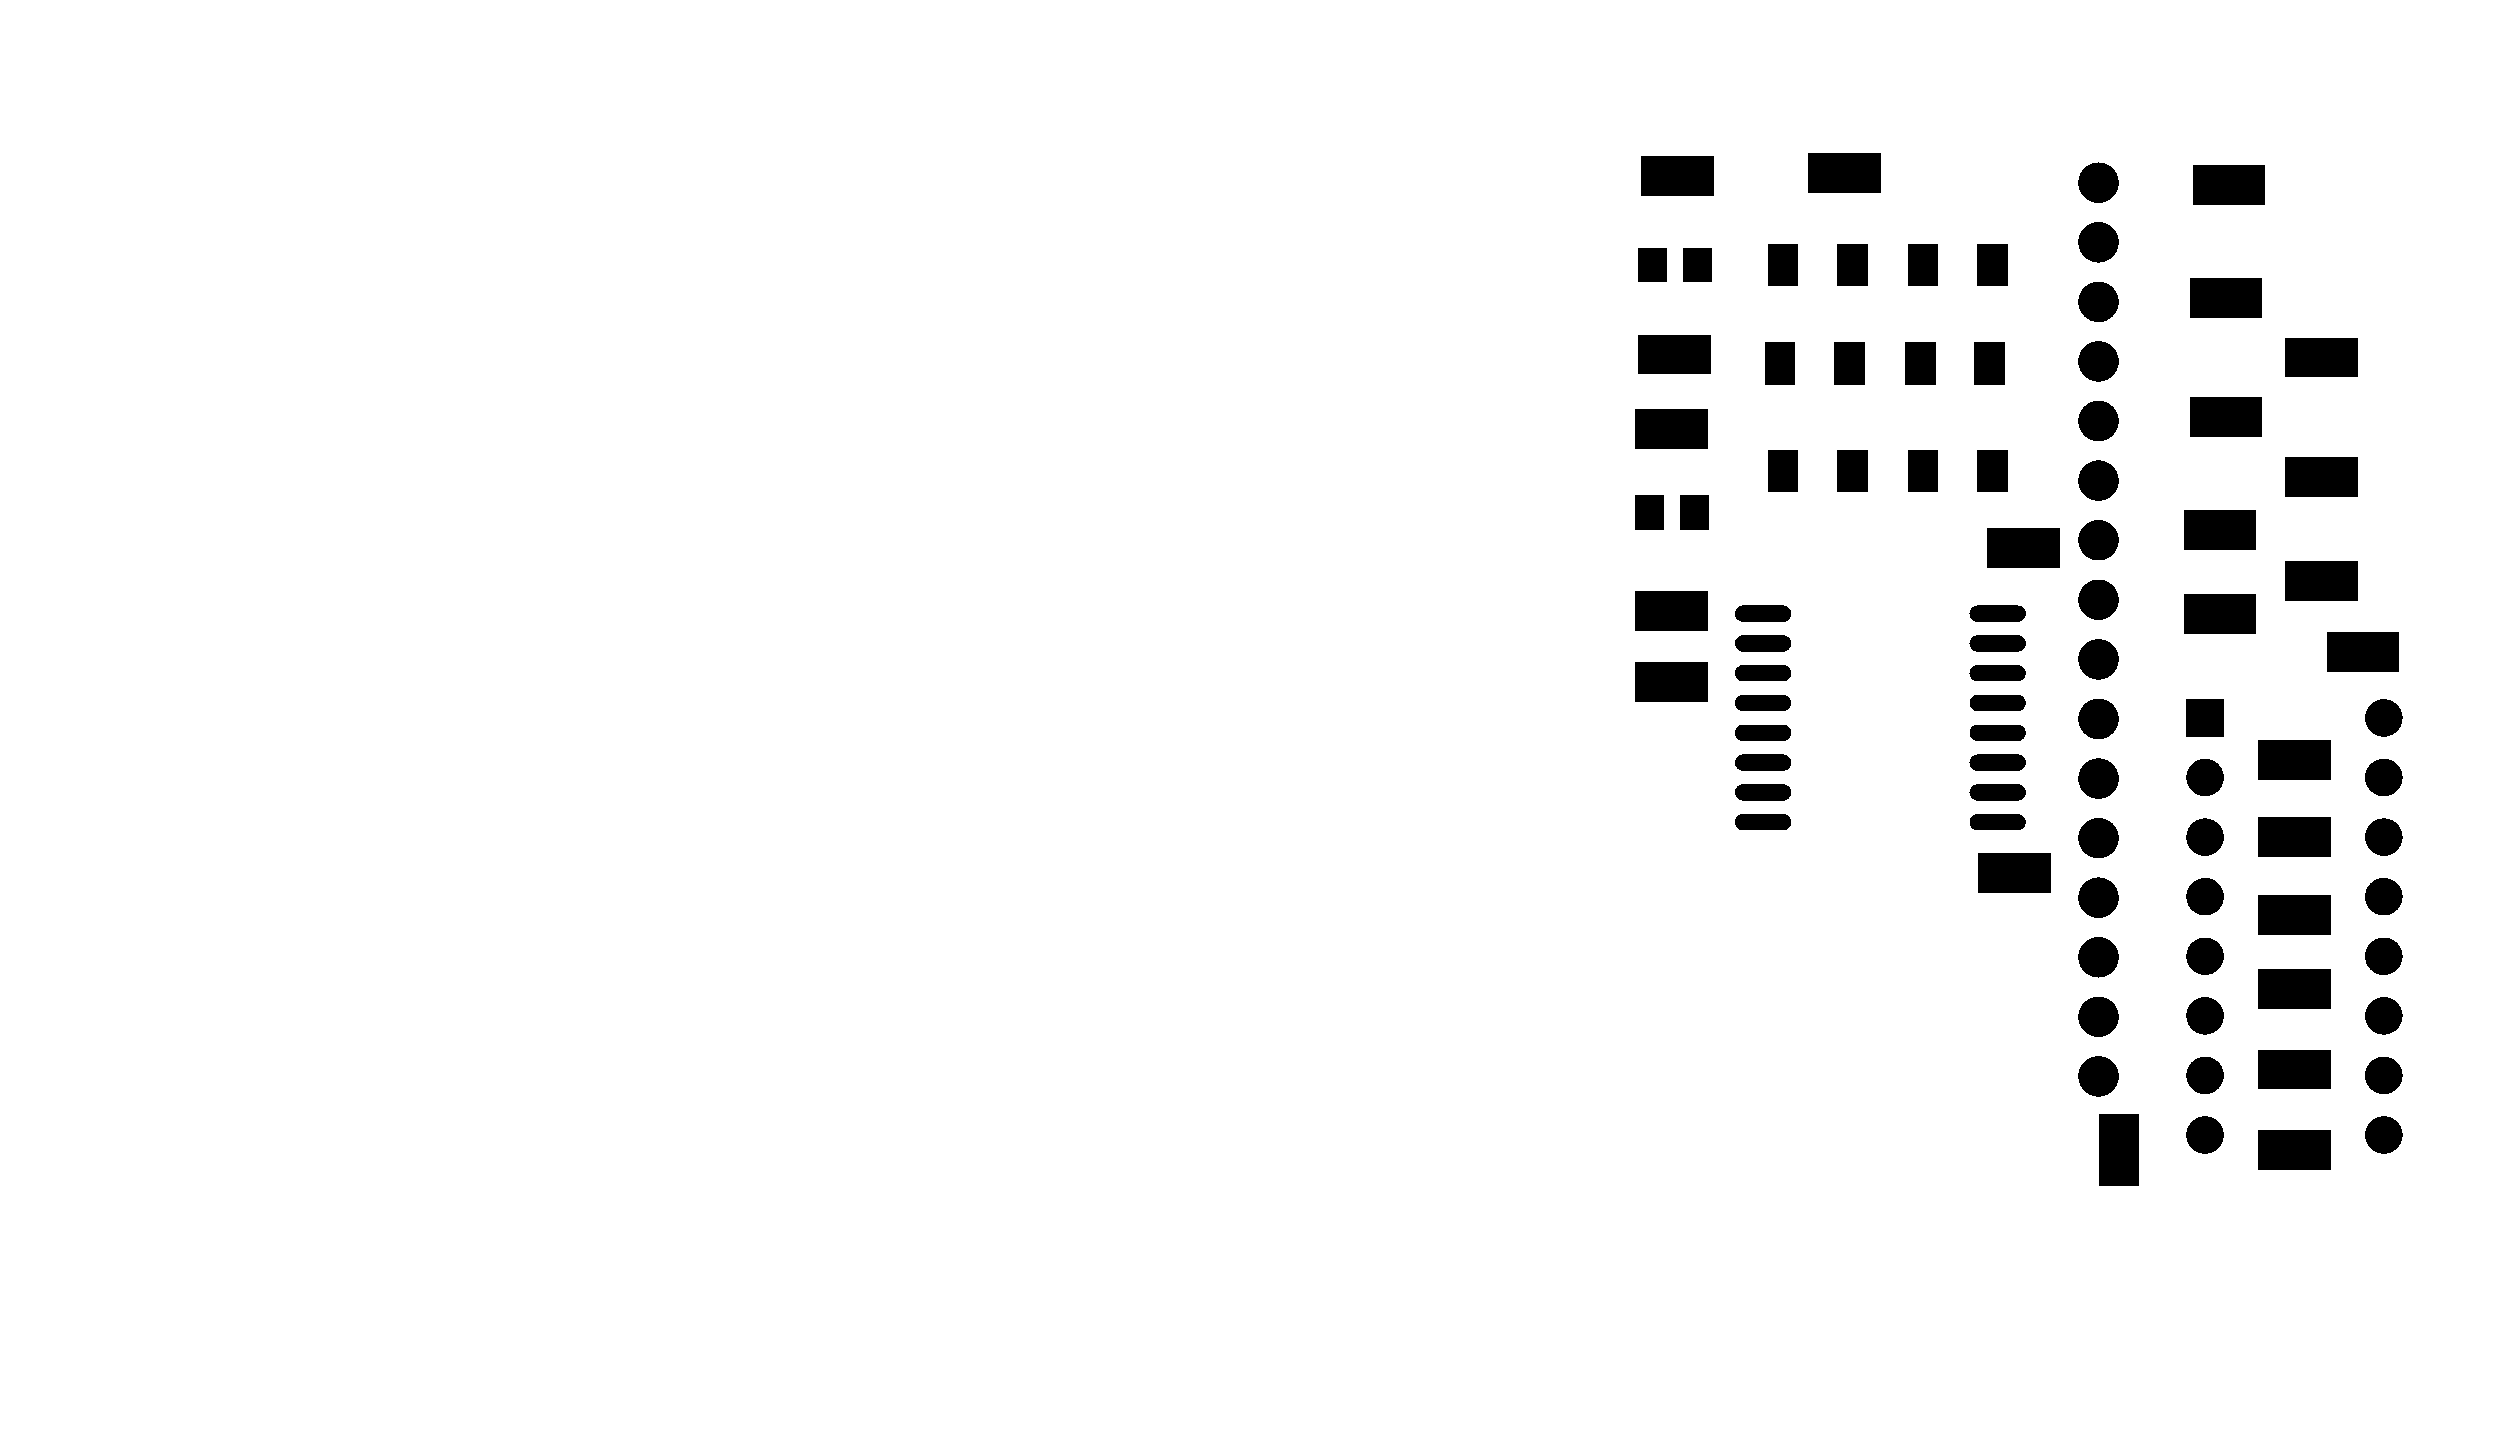 <?xml version="1.0" encoding="UTF-8" standalone="no"?>
<svg
   width="106.578mm"
   height="61.951mm"
   viewBox="4204 3057.5 419.6 243.9"
   version="1.1"
   id="svg274"
   sodipodi:docname="mask-b-w.svg"
   inkscape:version="1.1 (c4e8f9ed74, 2021-05-24)"
   xmlns:inkscape="http://www.inkscape.org/namespaces/inkscape"
   xmlns:sodipodi="http://sodipodi.sourceforge.net/DTD/sodipodi-0.dtd"
   xmlns="http://www.w3.org/2000/svg"
   xmlns:svg="http://www.w3.org/2000/svg">
  <defs
     id="defs278" />
  <sodipodi:namedview
     id="namedview276"
     pagecolor="#ffffff"
     bordercolor="#666666"
     borderopacity="1.0"
     inkscape:pageshadow="2"
     inkscape:pageopacity="0.0"
     inkscape:pagecheckerboard="0"
     inkscape:document-units="mm"
     showgrid="false"
     inkscape:zoom="3.2086564"
     inkscape:cx="325.214"
     inkscape:cy="107.8333"
     inkscape:window-width="1422"
     inkscape:window-height="1073"
     inkscape:window-x="1435"
     inkscape:window-y="692"
     inkscape:window-maximized="0"
     inkscape:current-layer="svg274" />
  <title
     id="title2" />
  <style
     type="text/css"
     id="style4">
*[layerid=&quot;1&quot;] {stroke:#000000;fill:#000000;}
*[layerid=&quot;2&quot;] {stroke:#000000;fill:#000000;}
*[layerid=&quot;3&quot;] {stroke:#000000;fill:#000000;}
*[layerid=&quot;4&quot;] {stroke:#000000;fill:#000000;}
*[layerid=&quot;5&quot;] {stroke:#000000;fill:#000000;}
*[layerid=&quot;6&quot;] {stroke:#000000;fill:#000000;}
*[layerid=&quot;7&quot;] {stroke:#000000;fill:#000000;}
*[layerid=&quot;8&quot;] {stroke:#000000;fill:#000000;}
*[layerid=&quot;9&quot;] {stroke:#000000;fill:#000000;}
*[layerid=&quot;10&quot;] {stroke:#000000;fill:#000000;}
*[layerid=&quot;11&quot;] {stroke:#000000;fill:#000000;}
*[layerid=&quot;12&quot;] {stroke:#000000;fill:#000000;}
*[layerid=&quot;13&quot;] {stroke:#000000;fill:#000000;}
*[layerid=&quot;14&quot;] {stroke:#000000;fill:#000000;}
*[layerid=&quot;15&quot;] {stroke:#000000;fill:#000000;}
*[layerid=&quot;19&quot;] {stroke:#000000;fill:#000000;}
*[layerid=&quot;21&quot;] {stroke:#000000;fill:#000000;}
*[layerid=&quot;22&quot;] {stroke:#000000;fill:#000000;}
*[layerid=&quot;23&quot;] {stroke:#000000;fill:#000000;}
*[layerid=&quot;24&quot;] {stroke:#000000;fill:#000000;}
*[layerid=&quot;25&quot;] {stroke:#000000;fill:#000000;}
*[layerid=&quot;26&quot;] {stroke:#000000;fill:#000000;}
*[layerid=&quot;27&quot;] {stroke:#000000;fill:#000000;}
*[layerid=&quot;28&quot;] {stroke:#000000;fill:#000000;}
*[layerid=&quot;29&quot;] {stroke:#000000;fill:#000000;}
*[layerid=&quot;30&quot;] {stroke:#000000;fill:#000000;}
*[layerid=&quot;31&quot;] {stroke:#000000;fill:#000000;}
*[layerid=&quot;32&quot;] {stroke:#000000;fill:#000000;}
*[layerid=&quot;33&quot;] {stroke:#000000;fill:#000000;}
*[layerid=&quot;34&quot;] {stroke:#000000;fill:#000000;}
*[layerid=&quot;35&quot;] {stroke:#000000;fill:#000000;}
*[layerid=&quot;36&quot;] {stroke:#000000;fill:#000000;}
*[layerid=&quot;37&quot;] {stroke:#000000;fill:#000000;}
*[layerid=&quot;38&quot;] {stroke:#000000;fill:#000000;}
*[layerid=&quot;39&quot;] {stroke:#000000;fill:#000000;}
*[layerid=&quot;40&quot;] {stroke:#000000;fill:#000000;}
*[layerid=&quot;41&quot;] {stroke:#000000;fill:#000000;}
*[layerid=&quot;42&quot;] {stroke:#000000;fill:#000000;}
*[layerid=&quot;43&quot;] {stroke:#000000;fill:#000000;}
*[layerid=&quot;44&quot;] {stroke:#000000;fill:#000000;}
*[layerid=&quot;45&quot;] {stroke:#000000;fill:#000000;}
*[layerid=&quot;46&quot;] {stroke:#000000;fill:#000000;}
*[layerid=&quot;47&quot;] {stroke:#000000;fill:#000000;}
*[layerid=&quot;48&quot;] {stroke:#000000;fill:#000000;}
*[layerid=&quot;49&quot;] {stroke:#000000;fill:#000000;}
*[layerid=&quot;50&quot;] {stroke:#000000;fill:#000000;}
*[layerid=&quot;51&quot;] {stroke:#000000;fill:#000000;}
*[layerid=&quot;52&quot;] {stroke:#000000;fill:#000000;}
*[layerid=&quot;99&quot;] {stroke:#000000;fill:#000000;}
*[layerid=&quot;100&quot;] {stroke:#000000;fill:#000000;}
*[layerid=&quot;101&quot;] {stroke:#000000;fill:#000000;}
*[layerid=&quot;Hole&quot;] {stroke:#000000;fill:#000000;}
*[layerid=&quot;DRCError&quot;] {stroke:#000000;fill:#000000;}
*[fill=&quot;none&quot;] {fill: none;}
*[stroke=&quot;none&quot;] {stroke: none;}
path, polyline, polygon, line {stroke-linecap:round;}
g[c_partid=&quot;part_pad&quot;][layerid=&quot;1&quot;] ellipse:not([c_etype=&quot;pad_outer&quot;]) {fill:#000000;}
g[c_partid=&quot;part_pad&quot;][layerid=&quot;1&quot;] polygon:not([c_etype=&quot;pad_outer&quot;]) {fill:#000000;}
g[c_partid=&quot;part_pad&quot;][layerid=&quot;1&quot;] polyline:not([c_etype=&quot;pad_outer&quot;]) {stroke:#000000;}
g[c_partid=&quot;part_pad&quot;][layerid=&quot;2&quot;] ellipse:not([c_etype=&quot;pad_outer&quot;]) {fill:#000000;}
g[c_partid=&quot;part_pad&quot;][layerid=&quot;2&quot;] polygon:not([c_etype=&quot;pad_outer&quot;]) {fill:#000000;}
g[c_partid=&quot;part_pad&quot;][layerid=&quot;2&quot;] polyline:not([c_etype=&quot;pad_outer&quot;]) {stroke:#000000;}
g[c_partid=&quot;part_pad&quot;][layerid=&quot;11&quot;] ellipse:not([c_etype=&quot;pad_outer&quot;]) {fill:#000000;}
g[c_partid=&quot;part_pad&quot;][layerid=&quot;11&quot;] polygon:not([c_etype=&quot;pad_outer&quot;]) {fill:#000000;}
g[c_partid=&quot;part_pad&quot;][layerid=&quot;11&quot;] polyline:not([c_etype=&quot;pad_outer&quot;]) {stroke:#000000;}
g[c_partid=&quot;part_pad&quot;][layerid=&quot;11&quot;] circle {fill:#FFFFFF;}
g[c_partid=&quot;part_pad&quot;][layerid=&quot;11&quot;] &gt; polyline:nth-of-type(2) {stroke:#FFFFFF;}
g[c_partid=&quot;part_pad&quot;][layerid=&quot;11&quot;][c_shape=&quot;ELLIPSE&quot;]  polyline:nth-last-of-type(1) {stroke:#FFFFFF;}
g[c_partid=&quot;part_pad&quot;][layerid=&quot;11&quot;][c_shape=&quot;RECT&quot;]  polyline:nth-last-of-type(1) {stroke:#FFFFFF;}
g[c_partid=&quot;part_pad&quot;][layerid=&quot;11&quot;][c_shape=&quot;POLYGON&quot;]  polyline:nth-last-of-type(1) {stroke:#FFFFFF;}
g[c_partid=&quot;part_via&quot;] &gt; * + circle, #gCurParts g[c_partid=&quot;part_via&quot;] &gt; * + circle {fill:#FFFFFF;}
g[c_partid=&quot;part_pad&quot;] &gt; polygon[c_etype=&quot;pad_outer&quot;], #gCurParts g[c_partid=&quot;part_pad&quot;] &gt; polygon[c_etype=&quot;pad_outer&quot;] {stroke-linejoin: miter;stroke-miterlimit: 100;}
g[c_partid=&quot;part_hole&quot;] &gt; circle {fill: #FFFFFF;}path, polyline, polygon {stroke-linejoin:round;}
rect, circle, ellipse, polyline, line, polygon, path {shape-rendering:crispEdges;}
</style>
  <g
     transform="matrix(-1, 0, 0, 1, 8827.6, 0)"
     id="g272">
    <g
       c_partid="part_pad"
       c_etype="pinpart"
       c_origin="4251,3146.5"
       layerid="1"
       number="1"
       net="RST"
       plated="Y"
       id="gge1312"
       locked="0"
       c_rotation="0"
       c_width="11.811"
       c_height="6.299"
       title="RST"
       c_shape="RECT"
       pasteexpansion="0"
       solderexpansion="0.2">
      <polygon
         points="4245.095 3143.35 4256.905 3143.35 4256.905 3149.65 4245.095 3149.65"
         layerid="7"
         stroke-width="0.4"
         c_etype="pad_outer"
         id="polygon8" />
    </g>
    <g
       c_partid="part_pad"
       c_etype="pinpart"
       c_origin="4249.5,3088.5"
       layerid="1"
       number="1"
       net="GND"
       plated="Y"
       id="gge1328"
       locked="0"
       c_rotation="0"
       c_width="11.811"
       c_height="6.299"
       title="GND"
       c_shape="RECT"
       pasteexpansion="0"
       solderexpansion="0.2">
      <polygon
         points="4243.595 3085.35 4255.405 3085.35 4255.405 3091.65 4243.595 3091.65"
         layerid="7"
         stroke-width="0.4"
         c_etype="pad_outer"
         id="polygon11" />
    </g>
    <g
       c_partid="part_pad"
       c_etype="pinpart"
       c_origin="4342.5,3117"
       layerid="1"
       number="1"
       net="VCC"
       plated="Y"
       id="gge1344"
       locked="0"
       c_rotation="0"
       c_width="11.811"
       c_height="6.299"
       title="VCC"
       c_shape="RECT"
       pasteexpansion="0"
       solderexpansion="0.2">
      <polygon
         points="4336.595 3113.85 4348.405 3113.85 4348.405 3120.15 4336.595 3120.15"
         layerid="7"
         stroke-width="0.4"
         c_etype="pad_outer"
         id="polygon14" />
    </g>
    <g
       c_partid="part_pad"
       c_etype="pinpart"
       c_origin="4227,3167"
       layerid="1"
       number="1"
       net="VCC"
       plated="Y"
       id="gge1360"
       locked="0"
       c_rotation="0"
       c_width="11.811"
       c_height="6.299"
       title="VCC"
       c_shape="RECT"
       pasteexpansion="0"
       solderexpansion="0.2">
      <polygon
         points="4221.095 3163.85 4232.905 3163.85 4232.905 3170.15 4221.095 3170.15"
         layerid="7"
         stroke-width="0.4"
         c_etype="pad_outer"
         id="polygon17" />
    </g>
    <g
       c_partid="part_pad"
       c_etype="pinpart"
       c_origin="4268,3250.5"
       layerid="1"
       number="1"
       net="GND"
       plated="Y"
       id="gge1376"
       locked="0"
       c_rotation="90"
       c_width="11.811"
       c_height="6.299"
       title="GND"
       c_shape="RECT"
       pasteexpansion="0"
       solderexpansion="0.2">
      <polygon
         points="4264.85 3256.405 4264.85 3244.595 4271.15 3244.595 4271.15 3256.405"
         layerid="7"
         stroke-width="0.4"
         c_etype="pad_outer"
         id="polygon20" />
    </g>
    <g
       c_partid="part_pad"
       c_etype="pinpart"
       c_origin="4288.315,3160.5"
       layerid="1"
       number="1"
       net="A0"
       plated="Y"
       id="gge47"
       locked="0"
       c_rotation="90"
       c_width="2.362"
       c_height="9.055"
       title="A0"
       c_shape="OVAL"
       pasteexpansion="0"
       solderexpansion="0.2">
      <path
         d="M4284.968 3160.5L4291.661 3160.5"
         layerid="7"
         stroke-width="2.762"
         c_etype="pad_outer"
         id="path23" />
    </g>
    <g
       c_partid="part_pad"
       c_etype="pinpart"
       c_origin="4288.315,3165.5"
       layerid="1"
       number="2"
       net="A1"
       plated="Y"
       id="gge52"
       locked="0"
       c_rotation="90"
       c_width="2.362"
       c_height="9.055"
       title="A1"
       c_shape="OVAL"
       pasteexpansion="0"
       solderexpansion="0.2">
      <path
         d="M4284.968 3165.5L4291.661 3165.5"
         layerid="7"
         stroke-width="2.762"
         c_etype="pad_outer"
         id="path26" />
    </g>
    <g
       c_partid="part_pad"
       c_etype="pinpart"
       c_origin="4288.315,3170.5"
       layerid="1"
       number="3"
       net="A2"
       plated="Y"
       id="gge57"
       locked="0"
       c_rotation="90"
       c_width="2.362"
       c_height="9.055"
       title="A2"
       c_shape="OVAL"
       pasteexpansion="0"
       solderexpansion="0.2">
      <path
         d="M4284.968 3170.5L4291.661 3170.5"
         layerid="7"
         stroke-width="2.762"
         c_etype="pad_outer"
         id="path29" />
    </g>
    <g
       c_partid="part_pad"
       c_etype="pinpart"
       c_origin="4288.315,3175.5"
       layerid="1"
       number="4"
       net="DB0"
       plated="Y"
       id="gge62"
       locked="0"
       c_rotation="90"
       c_width="2.362"
       c_height="9.055"
       title="DB0"
       c_shape="OVAL"
       pasteexpansion="0"
       solderexpansion="0.2">
      <path
         d="M4284.968 3175.5L4291.661 3175.5"
         layerid="7"
         stroke-width="2.762"
         c_etype="pad_outer"
         id="path32" />
    </g>
    <g
       c_partid="part_pad"
       c_etype="pinpart"
       c_origin="4288.315,3180.5"
       layerid="1"
       number="5"
       net="DB1"
       plated="Y"
       id="gge67"
       locked="0"
       c_rotation="90"
       c_width="2.362"
       c_height="9.055"
       title="DB1"
       c_shape="OVAL"
       pasteexpansion="0"
       solderexpansion="0.2">
      <path
         d="M4284.968 3180.5L4291.661 3180.5"
         layerid="7"
         stroke-width="2.762"
         c_etype="pad_outer"
         id="path35" />
    </g>
    <g
       c_partid="part_pad"
       c_etype="pinpart"
       c_origin="4288.315,3185.5"
       layerid="1"
       number="6"
       net="DB2"
       plated="Y"
       id="gge72"
       locked="0"
       c_rotation="90"
       c_width="2.362"
       c_height="9.055"
       title="DB2"
       c_shape="OVAL"
       pasteexpansion="0"
       solderexpansion="0.2">
      <path
         d="M4284.968 3185.5L4291.661 3185.5"
         layerid="7"
         stroke-width="2.762"
         c_etype="pad_outer"
         id="path38" />
    </g>
    <g
       c_partid="part_pad"
       c_etype="pinpart"
       c_origin="4288.315,3190.5"
       layerid="1"
       number="7"
       net="DB3"
       plated="Y"
       id="gge77"
       locked="0"
       c_rotation="90"
       c_width="2.362"
       c_height="9.055"
       title="DB3"
       c_shape="OVAL"
       pasteexpansion="0"
       solderexpansion="0.2">
      <path
         d="M4284.968 3190.5L4291.661 3190.5"
         layerid="7"
         stroke-width="2.762"
         c_etype="pad_outer"
         id="path41" />
    </g>
    <g
       c_partid="part_pad"
       c_etype="pinpart"
       c_origin="4288.315,3195.5"
       layerid="1"
       number="8"
       net="GND"
       plated="Y"
       id="gge82"
       locked="0"
       c_rotation="90"
       c_width="2.362"
       c_height="9.055"
       title="GND"
       c_shape="OVAL"
       pasteexpansion="0"
       solderexpansion="0.2">
      <path
         d="M4284.968 3195.5L4291.661 3195.5"
         layerid="7"
         stroke-width="2.762"
         c_etype="pad_outer"
         id="path44" />
    </g>
    <g
       c_partid="part_pad"
       c_etype="pinpart"
       c_origin="4327.685,3160.5"
       layerid="1"
       number="16"
       net="VCC"
       plated="Y"
       id="gge87"
       locked="0"
       c_rotation="90"
       c_width="2.362"
       c_height="9.055"
       title="VCC"
       c_shape="OVAL"
       pasteexpansion="0"
       solderexpansion="0.2">
      <path
         d="M4324.339 3160.5L4331.032 3160.5"
         layerid="7"
         stroke-width="2.762"
         c_etype="pad_outer"
         id="path47" />
    </g>
    <g
       c_partid="part_pad"
       c_etype="pinpart"
       c_origin="4327.685,3165.5"
       layerid="1"
       number="15"
       net="SDA"
       plated="Y"
       id="gge92"
       locked="0"
       c_rotation="90"
       c_width="2.362"
       c_height="9.055"
       title="SDA"
       c_shape="OVAL"
       pasteexpansion="0"
       solderexpansion="0.2">
      <path
         d="M4324.339 3165.5L4331.032 3165.5"
         layerid="7"
         stroke-width="2.762"
         c_etype="pad_outer"
         id="path50" />
    </g>
    <g
       c_partid="part_pad"
       c_etype="pinpart"
       c_origin="4327.685,3170.5"
       layerid="1"
       number="14"
       net="SCL"
       plated="Y"
       id="gge97"
       locked="0"
       c_rotation="90"
       c_width="2.362"
       c_height="9.055"
       title="SCL"
       c_shape="OVAL"
       pasteexpansion="0"
       solderexpansion="0.2">
      <path
         d="M4324.339 3170.5L4331.032 3170.5"
         layerid="7"
         stroke-width="2.762"
         c_etype="pad_outer"
         id="path53" />
    </g>
    <g
       c_partid="part_pad"
       c_etype="pinpart"
       c_origin="4327.685,3175.5"
       layerid="1"
       number="13"
       net="INT"
       plated="Y"
       id="gge102"
       locked="0"
       c_rotation="90"
       c_width="2.362"
       c_height="9.055"
       title="INT"
       c_shape="OVAL"
       pasteexpansion="0"
       solderexpansion="0.2">
      <path
         d="M4324.339 3175.5L4331.032 3175.5"
         layerid="7"
         stroke-width="2.762"
         c_etype="pad_outer"
         id="path56" />
    </g>
    <g
       c_partid="part_pad"
       c_etype="pinpart"
       c_origin="4327.685,3180.5"
       layerid="1"
       number="12"
       net="DB7"
       plated="Y"
       id="gge107"
       locked="0"
       c_rotation="90"
       c_width="2.362"
       c_height="9.055"
       title="DB7"
       c_shape="OVAL"
       pasteexpansion="0"
       solderexpansion="0.2">
      <path
         d="M4324.339 3180.5L4331.032 3180.5"
         layerid="7"
         stroke-width="2.762"
         c_etype="pad_outer"
         id="path59" />
    </g>
    <g
       c_partid="part_pad"
       c_etype="pinpart"
       c_origin="4327.685,3185.5"
       layerid="1"
       number="11"
       net="DB6"
       plated="Y"
       id="gge112"
       locked="0"
       c_rotation="90"
       c_width="2.362"
       c_height="9.055"
       title="DB6"
       c_shape="OVAL"
       pasteexpansion="0"
       solderexpansion="0.2">
      <path
         d="M4324.339 3185.5L4331.032 3185.5"
         layerid="7"
         stroke-width="2.762"
         c_etype="pad_outer"
         id="path62" />
    </g>
    <g
       c_partid="part_pad"
       c_etype="pinpart"
       c_origin="4327.685,3190.5"
       layerid="1"
       number="10"
       net="DB5"
       plated="Y"
       id="gge117"
       locked="0"
       c_rotation="90"
       c_width="2.362"
       c_height="9.055"
       title="DB5"
       c_shape="OVAL"
       pasteexpansion="0"
       solderexpansion="0.2">
      <path
         d="M4324.339 3190.5L4331.032 3190.5"
         layerid="7"
         stroke-width="2.762"
         c_etype="pad_outer"
         id="path65" />
    </g>
    <g
       c_partid="part_pad"
       c_etype="pinpart"
       c_origin="4327.685,3195.5"
       layerid="1"
       number="9"
       net="DB4"
       plated="Y"
       id="gge122"
       locked="0"
       c_rotation="90"
       c_width="2.362"
       c_height="9.055"
       title="DB4"
       c_shape="OVAL"
       pasteexpansion="0"
       solderexpansion="0.2">
      <path
         d="M4324.339 3195.5L4331.032 3195.5"
         layerid="7"
         stroke-width="2.762"
         c_etype="pad_outer"
         id="path68" />
    </g>
    <g
       c_partid="part_pad"
       c_etype="pinpart"
       c_origin="4271.386,3088.169"
       layerid="11"
       number="1"
       net="GND"
       plated="Y"
       id="gge240"
       locked="0"
       c_rotation="270"
       c_width="6"
       c_height="6"
       title="GND"
       c_shape="ELLIPSE"
       pasteexpansion="0"
       solderexpansion="0.4">
      <ellipse
         cx="4271.386"
         cy="3088.169"
         rx="3.4"
         ry="3.4"
         layerid="7"
         stroke-width="0"
         c_etype="pad_outer"
         id="ellipse71" />
    </g>
    <g
       c_partid="part_pad"
       c_etype="pinpart"
       c_origin="4271.386,3098.169"
       layerid="11"
       number="2"
       net="VCC"
       plated="Y"
       id="gge245"
       locked="0"
       c_rotation="270"
       c_width="6"
       c_height="6"
       title="VCC"
       c_shape="ELLIPSE"
       pasteexpansion="0"
       solderexpansion="0.4">
      <ellipse
         cx="4271.386"
         cy="3098.169"
         rx="3.4"
         ry="3.4"
         layerid="7"
         stroke-width="0"
         c_etype="pad_outer"
         id="ellipse74" />
    </g>
    <g
       c_partid="part_pad"
       c_etype="pinpart"
       c_origin="4271.386,3108.169"
       layerid="11"
       number="3"
       net="CS"
       plated="Y"
       id="gge250"
       locked="0"
       c_rotation="270"
       c_width="6"
       c_height="6"
       title="CS"
       c_shape="ELLIPSE"
       pasteexpansion="0"
       solderexpansion="0.4">
      <ellipse
         cx="4271.386"
         cy="3108.169"
         rx="3.4"
         ry="3.4"
         layerid="7"
         stroke-width="0"
         c_etype="pad_outer"
         id="ellipse77" />
    </g>
    <g
       c_partid="part_pad"
       c_etype="pinpart"
       c_origin="4271.386,3118.169"
       layerid="11"
       number="4"
       net="RS"
       plated="Y"
       id="gge255"
       locked="0"
       c_rotation="270"
       c_width="6"
       c_height="6"
       title="RS"
       c_shape="ELLIPSE"
       pasteexpansion="0"
       solderexpansion="0.4">
      <ellipse
         cx="4271.386"
         cy="3118.169"
         rx="3.4"
         ry="3.4"
         layerid="7"
         stroke-width="0"
         c_etype="pad_outer"
         id="ellipse80" />
    </g>
    <g
       c_partid="part_pad"
       c_etype="pinpart"
       c_origin="4271.386,3128.169"
       layerid="11"
       number="5"
       net="WR"
       plated="Y"
       id="gge260"
       locked="0"
       c_rotation="270"
       c_width="6"
       c_height="6"
       title="WR"
       c_shape="ELLIPSE"
       pasteexpansion="0"
       solderexpansion="0.4">
      <ellipse
         cx="4271.386"
         cy="3128.169"
         rx="3.4"
         ry="3.4"
         layerid="7"
         stroke-width="0"
         c_etype="pad_outer"
         id="ellipse83" />
    </g>
    <g
       c_partid="part_pad"
       c_etype="pinpart"
       c_origin="4271.386,3138.169"
       layerid="11"
       number="6"
       net="RD"
       plated="Y"
       id="gge265"
       locked="0"
       c_rotation="270"
       c_width="6"
       c_height="6"
       title="RD"
       c_shape="ELLIPSE"
       pasteexpansion="0"
       solderexpansion="0.4">
      <ellipse
         cx="4271.386"
         cy="3138.169"
         rx="3.4"
         ry="3.4"
         layerid="7"
         stroke-width="0"
         c_etype="pad_outer"
         id="ellipse86" />
    </g>
    <g
       c_partid="part_pad"
       c_etype="pinpart"
       c_origin="4271.386,3148.169"
       layerid="11"
       number="7"
       net="RST"
       plated="Y"
       id="gge270"
       locked="0"
       c_rotation="270"
       c_width="6"
       c_height="6"
       title="RST"
       c_shape="ELLIPSE"
       pasteexpansion="0"
       solderexpansion="0.4">
      <ellipse
         cx="4271.386"
         cy="3148.169"
         rx="3.4"
         ry="3.4"
         layerid="7"
         stroke-width="0"
         c_etype="pad_outer"
         id="ellipse89" />
    </g>
    <g
       c_partid="part_pad"
       c_etype="pinpart"
       c_origin="4271.386,3158.169"
       layerid="11"
       number="8"
       net="GND"
       plated="Y"
       id="gge275"
       locked="0"
       c_rotation="270"
       c_width="6"
       c_height="6"
       title="GND"
       c_shape="ELLIPSE"
       pasteexpansion="0"
       solderexpansion="0.4">
      <ellipse
         cx="4271.386"
         cy="3158.169"
         rx="3.4"
         ry="3.4"
         layerid="7"
         stroke-width="0"
         c_etype="pad_outer"
         id="ellipse92" />
    </g>
    <g
       c_partid="part_pad"
       c_etype="pinpart"
       c_origin="4271.386,3168.169"
       layerid="11"
       number="9"
       net="DB0"
       plated="Y"
       id="gge280"
       locked="0"
       c_rotation="270"
       c_width="6"
       c_height="6"
       title="DB0"
       c_shape="ELLIPSE"
       pasteexpansion="0"
       solderexpansion="0.4">
      <ellipse
         cx="4271.386"
         cy="3168.169"
         rx="3.4"
         ry="3.4"
         layerid="7"
         stroke-width="0"
         c_etype="pad_outer"
         id="ellipse95" />
    </g>
    <g
       c_partid="part_pad"
       c_etype="pinpart"
       c_origin="4271.386,3178.169"
       layerid="11"
       number="10"
       net="DB1"
       plated="Y"
       id="gge285"
       locked="0"
       c_rotation="270"
       c_width="6"
       c_height="6"
       title="DB1"
       c_shape="ELLIPSE"
       pasteexpansion="0"
       solderexpansion="0.4">
      <ellipse
         cx="4271.386"
         cy="3178.169"
         rx="3.4"
         ry="3.4"
         layerid="7"
         stroke-width="0"
         c_etype="pad_outer"
         id="ellipse98" />
    </g>
    <g
       c_partid="part_pad"
       c_etype="pinpart"
       c_origin="4271.386,3188.169"
       layerid="11"
       number="11"
       net="DB2"
       plated="Y"
       id="gge290"
       locked="0"
       c_rotation="270"
       c_width="6"
       c_height="6"
       title="DB2"
       c_shape="ELLIPSE"
       pasteexpansion="0"
       solderexpansion="0.4">
      <ellipse
         cx="4271.386"
         cy="3188.169"
         rx="3.4"
         ry="3.4"
         layerid="7"
         stroke-width="0"
         c_etype="pad_outer"
         id="ellipse101" />
    </g>
    <g
       c_partid="part_pad"
       c_etype="pinpart"
       c_origin="4271.386,3198.169"
       layerid="11"
       number="12"
       net="DB3"
       plated="Y"
       id="gge295"
       locked="0"
       c_rotation="270"
       c_width="6"
       c_height="6"
       title="DB3"
       c_shape="ELLIPSE"
       pasteexpansion="0"
       solderexpansion="0.4">
      <ellipse
         cx="4271.386"
         cy="3198.169"
         rx="3.4"
         ry="3.4"
         layerid="7"
         stroke-width="0"
         c_etype="pad_outer"
         id="ellipse104" />
    </g>
    <g
       c_partid="part_pad"
       c_etype="pinpart"
       c_origin="4271.386,3208.169"
       layerid="11"
       number="13"
       net="DB4"
       plated="Y"
       id="gge300"
       locked="0"
       c_rotation="270"
       c_width="6"
       c_height="6"
       title="DB4"
       c_shape="ELLIPSE"
       pasteexpansion="0"
       solderexpansion="0.4">
      <ellipse
         cx="4271.386"
         cy="3208.169"
         rx="3.4"
         ry="3.4"
         layerid="7"
         stroke-width="0"
         c_etype="pad_outer"
         id="ellipse107" />
    </g>
    <g
       c_partid="part_pad"
       c_etype="pinpart"
       c_origin="4271.386,3218.169"
       layerid="11"
       number="14"
       net="DB5"
       plated="Y"
       id="gge305"
       locked="0"
       c_rotation="270"
       c_width="6"
       c_height="6"
       title="DB5"
       c_shape="ELLIPSE"
       pasteexpansion="0"
       solderexpansion="0.4">
      <ellipse
         cx="4271.386"
         cy="3218.169"
         rx="3.4"
         ry="3.4"
         layerid="7"
         stroke-width="0"
         c_etype="pad_outer"
         id="ellipse110" />
    </g>
    <g
       c_partid="part_pad"
       c_etype="pinpart"
       c_origin="4271.386,3228.169"
       layerid="11"
       number="15"
       net="DB6"
       plated="Y"
       id="gge310"
       locked="0"
       c_rotation="270"
       c_width="6"
       c_height="6"
       title="DB6"
       c_shape="ELLIPSE"
       pasteexpansion="0"
       solderexpansion="0.4">
      <ellipse
         cx="4271.386"
         cy="3228.169"
         rx="3.4"
         ry="3.4"
         layerid="7"
         stroke-width="0"
         c_etype="pad_outer"
         id="ellipse113" />
    </g>
    <g
       c_partid="part_pad"
       c_etype="pinpart"
       c_origin="4271.386,3238.169"
       layerid="11"
       number="16"
       net="DB7"
       plated="Y"
       id="gge315"
       locked="0"
       c_rotation="270"
       c_width="6"
       c_height="6"
       title="DB7"
       c_shape="ELLIPSE"
       pasteexpansion="0"
       solderexpansion="0.4">
      <ellipse
         cx="4271.386"
         cy="3238.169"
         rx="3.4"
         ry="3.4"
         layerid="7"
         stroke-width="0"
         c_etype="pad_outer"
         id="ellipse116" />
    </g>
    <g
       c_partid="part_pad"
       c_etype="pinpart"
       c_origin="4324.822,3118.5"
       layerid="1"
       number="2"
       net="GND"
       plated="Y"
       id="gge509"
       locked="0"
       c_rotation="0"
       c_width="4.754"
       c_height="6.697"
       title="GND"
       c_shape="RECT"
       pasteexpansion="-393.701"
       solderexpansion="0.2">
      <polygon
         points="4322.445 3121.848 4322.445 3115.152 4327.199 3115.152 4327.199 3121.848"
         layerid="7"
         stroke-width="0.4"
         c_etype="pad_outer"
         id="polygon119" />
    </g>
    <g
       c_partid="part_pad"
       c_etype="pinpart"
       c_origin="4313.178,3118.5"
       layerid="1"
       number="1"
       net="A0"
       plated="Y"
       id="gge514"
       locked="0"
       c_rotation="0"
       c_width="4.754"
       c_height="6.697"
       title="A0"
       c_shape="RECT"
       pasteexpansion="-393.701"
       solderexpansion="0.2">
      <polygon
         points="4315.555 3121.848 4315.555 3115.152 4310.801 3115.152 4310.801 3121.848"
         layerid="7"
         stroke-width="0.4"
         c_etype="pad_outer"
         id="polygon122" />
    </g>
    <g
       c_partid="part_pad"
       c_etype="pinpart"
       c_origin="4324.322,3136.5"
       layerid="1"
       number="2"
       net="GND"
       plated="Y"
       id="gge535"
       locked="0"
       c_rotation="0"
       c_width="4.754"
       c_height="6.697"
       title="GND"
       c_shape="RECT"
       pasteexpansion="-393.701"
       solderexpansion="0.2">
      <polygon
         points="4321.945 3139.848 4321.945 3133.152 4326.699 3133.152 4326.699 3139.848"
         layerid="7"
         stroke-width="0.4"
         c_etype="pad_outer"
         id="polygon125" />
    </g>
    <g
       c_partid="part_pad"
       c_etype="pinpart"
       c_origin="4312.678,3136.5"
       layerid="1"
       number="1"
       net="A1"
       plated="Y"
       id="gge540"
       locked="0"
       c_rotation="0"
       c_width="4.754"
       c_height="6.697"
       title="A1"
       c_shape="RECT"
       pasteexpansion="-393.701"
       solderexpansion="0.2">
      <polygon
         points="4315.055 3139.848 4315.055 3133.152 4310.301 3133.152 4310.301 3139.848"
         layerid="7"
         stroke-width="0.4"
         c_etype="pad_outer"
         id="polygon128" />
    </g>
    <g
       c_partid="part_pad"
       c_etype="pinpart"
       c_origin="4324.322,3102"
       layerid="1"
       number="2"
       net="GND"
       plated="Y"
       id="gge561"
       locked="0"
       c_rotation="0"
       c_width="4.754"
       c_height="6.697"
       title="GND"
       c_shape="RECT"
       pasteexpansion="-393.701"
       solderexpansion="0.2">
      <polygon
         points="4321.945 3105.348 4321.945 3098.652 4326.699 3098.652 4326.699 3105.348"
         layerid="7"
         stroke-width="0.4"
         c_etype="pad_outer"
         id="polygon131" />
    </g>
    <g
       c_partid="part_pad"
       c_etype="pinpart"
       c_origin="4312.678,3102"
       layerid="1"
       number="1"
       net="A2"
       plated="Y"
       id="gge566"
       locked="0"
       c_rotation="0"
       c_width="4.754"
       c_height="6.697"
       title="A2"
       c_shape="RECT"
       pasteexpansion="-393.701"
       solderexpansion="0.2">
      <polygon
         points="4315.055 3105.348 4315.055 3098.652 4310.301 3098.652 4310.301 3105.348"
         layerid="7"
         stroke-width="0.4"
         c_etype="pad_outer"
         id="polygon134" />
    </g>
    <g
       c_partid="part_pad"
       c_etype="pinpart"
       c_origin="4289.678,3118.5"
       layerid="1"
       number="2"
       net="VCC"
       plated="Y"
       id="gge587"
       locked="0"
       c_rotation="180"
       c_width="4.754"
       c_height="6.697"
       title="VCC"
       c_shape="RECT"
       pasteexpansion="-393.701"
       solderexpansion="0.2">
      <polygon
         points="4292.055 3115.152 4292.055 3121.848 4287.301 3121.848 4287.301 3115.152"
         layerid="7"
         stroke-width="0.4"
         c_etype="pad_outer"
         id="polygon137" />
    </g>
    <g
       c_partid="part_pad"
       c_etype="pinpart"
       c_origin="4301.322,3118.5"
       layerid="1"
       number="1"
       net="A0"
       plated="Y"
       id="gge592"
       locked="0"
       c_rotation="180"
       c_width="4.754"
       c_height="6.697"
       title="A0"
       c_shape="RECT"
       pasteexpansion="-393.701"
       solderexpansion="0.2">
      <polygon
         points="4298.945 3115.152 4298.945 3121.848 4303.699 3121.848 4303.699 3115.152"
         layerid="7"
         stroke-width="0.4"
         c_etype="pad_outer"
         id="polygon140" />
    </g>
    <g
       c_partid="part_pad"
       c_etype="pinpart"
       c_origin="4289.178,3136.5"
       layerid="1"
       number="2"
       net="VCC"
       plated="Y"
       id="gge613"
       locked="0"
       c_rotation="180"
       c_width="4.754"
       c_height="6.697"
       title="VCC"
       c_shape="RECT"
       pasteexpansion="-393.701"
       solderexpansion="0.2">
      <polygon
         points="4291.555 3133.152 4291.555 3139.848 4286.801 3139.848 4286.801 3133.152"
         layerid="7"
         stroke-width="0.4"
         c_etype="pad_outer"
         id="polygon143" />
    </g>
    <g
       c_partid="part_pad"
       c_etype="pinpart"
       c_origin="4300.822,3136.5"
       layerid="1"
       number="1"
       net="A1"
       plated="Y"
       id="gge618"
       locked="1"
       c_rotation="180"
       c_width="4.754"
       c_height="6.697"
       title="A1"
       c_shape="RECT"
       pasteexpansion="-393.701"
       solderexpansion="0.2">
      <polygon
         points="4298.445 3133.152 4298.445 3139.848 4303.199 3139.848 4303.199 3133.152"
         layerid="7"
         stroke-width="0.4"
         c_etype="pad_outer"
         id="polygon146" />
    </g>
    <g
       c_partid="part_pad"
       c_etype="pinpart"
       c_origin="4289.178,3102"
       layerid="1"
       number="2"
       net="VCC"
       plated="Y"
       id="gge639"
       locked="0"
       c_rotation="180"
       c_width="4.754"
       c_height="6.697"
       title="VCC"
       c_shape="RECT"
       pasteexpansion="-393.701"
       solderexpansion="0.2">
      <polygon
         points="4291.555 3098.652 4291.555 3105.348 4286.801 3105.348 4286.801 3098.652"
         layerid="7"
         stroke-width="0.4"
         c_etype="pad_outer"
         id="polygon149" />
    </g>
    <g
       c_partid="part_pad"
       c_etype="pinpart"
       c_origin="4300.822,3102"
       layerid="1"
       number="1"
       net="A2"
       plated="Y"
       id="gge644"
       locked="0"
       c_rotation="180"
       c_width="4.754"
       c_height="6.697"
       title="A2"
       c_shape="RECT"
       pasteexpansion="-393.701"
       solderexpansion="0.2">
      <polygon
         points="4298.445 3098.652 4298.445 3105.348 4303.199 3105.348 4303.199 3098.652"
         layerid="7"
         stroke-width="0.4"
         c_etype="pad_outer"
         id="polygon152" />
    </g>
    <g
       c_partid="part_pad"
       c_etype="pinpart"
       c_origin="4314,3086.5"
       layerid="1"
       number="1"
       net="GND"
       plated="Y"
       id="gge981"
       locked="0"
       c_rotation="0"
       c_width="11.811"
       c_height="6.299"
       title="GND"
       c_shape="RECT"
       pasteexpansion="0"
       solderexpansion="0.2">
      <polygon
         points="4308.095 3083.35 4319.905 3083.35 4319.905 3089.65 4308.095 3089.65"
         layerid="7"
         stroke-width="0.4"
         c_etype="pad_outer"
         id="polygon155" />
    </g>
    <g
       c_partid="part_pad"
       c_etype="pinpart"
       c_origin="4238.5,3198"
       layerid="1"
       number="1"
       net="~OE"
       plated="Y"
       id="gge997"
       locked="0"
       c_rotation="0"
       c_width="11.811"
       c_height="6.299"
       title="~OE"
       c_shape="RECT"
       pasteexpansion="0"
       solderexpansion="0.2">
      <polygon
         points="4232.595 3194.85 4244.405 3194.85 4244.405 3201.15 4232.595 3201.15"
         layerid="7"
         stroke-width="0.4"
         c_etype="pad_outer"
         id="polygon158" />
    </g>
    <g
       c_partid="part_pad"
       c_etype="pinpart"
       c_origin="4343,3129.5"
       layerid="1"
       number="1"
       net="VCC"
       plated="Y"
       id="gge1013"
       locked="0"
       c_rotation="0"
       c_width="11.811"
       c_height="6.299"
       title="VCC"
       c_shape="RECT"
       pasteexpansion="0"
       solderexpansion="0.2">
      <polygon
         points="4337.095 3126.35 4348.905 3126.35 4348.905 3132.65 4337.095 3132.65"
         layerid="7"
         stroke-width="0.4"
         c_etype="pad_outer"
         id="polygon161" />
    </g>
    <g
       c_partid="part_pad"
       c_etype="pinpart"
       c_origin="4343,3160"
       layerid="1"
       number="1"
       net="SDA"
       plated="Y"
       id="gge1029"
       locked="0"
       c_rotation="0"
       c_width="11.811"
       c_height="6.299"
       title="SDA"
       c_shape="RECT"
       pasteexpansion="0"
       solderexpansion="0.2">
      <polygon
         points="4337.095 3156.85 4348.905 3156.85 4348.905 3163.15 4337.095 3163.15"
         layerid="7"
         stroke-width="0.4"
         c_etype="pad_outer"
         id="polygon164" />
    </g>
    <g
       c_partid="part_pad"
       c_etype="pinpart"
       c_origin="4342,3087"
       layerid="1"
       number="1"
       net="SCL"
       plated="Y"
       id="gge1045"
       locked="0"
       c_rotation="0"
       c_width="11.811"
       c_height="6.299"
       title="SCL"
       c_shape="RECT"
       pasteexpansion="0"
       solderexpansion="0.2">
      <polygon
         points="4336.095 3083.85 4347.905 3083.85 4347.905 3090.15 4336.095 3090.15"
         layerid="7"
         stroke-width="0.4"
         c_etype="pad_outer"
         id="polygon167" />
    </g>
    <g
       c_partid="part_pad"
       c_etype="pinpart"
       c_origin="4343,3172"
       layerid="1"
       number="1"
       net="INT"
       plated="Y"
       id="gge1061"
       locked="0"
       c_rotation="0"
       c_width="11.811"
       c_height="6.299"
       title="INT"
       c_shape="RECT"
       pasteexpansion="0"
       solderexpansion="0.2">
      <polygon
         points="4337.095 3168.85 4348.905 3168.85 4348.905 3175.15 4337.095 3175.15"
         layerid="7"
         stroke-width="0.4"
         c_etype="pad_outer"
         id="polygon170" />
    </g>
    <g
       c_partid="part_pad"
       c_etype="pinpart"
       c_origin="4234,3155"
       layerid="1"
       number="1"
       net="RST"
       plated="Y"
       id="gge1077"
       locked="0"
       c_rotation="0"
       c_width="11.811"
       c_height="6.299"
       title="RST"
       c_shape="RECT"
       pasteexpansion="0"
       solderexpansion="0.2">
      <polygon
         points="4228.095 3151.85 4239.905 3151.85 4239.905 3158.15 4228.095 3158.15"
         layerid="7"
         stroke-width="0.4"
         c_etype="pad_outer"
         id="polygon173" />
    </g>
    <g
       c_partid="part_pad"
       c_etype="pinpart"
       c_origin="4238.5,3185"
       layerid="1"
       number="1"
       net="SDI"
       plated="Y"
       id="gge1093"
       locked="0"
       c_rotation="0"
       c_width="11.811"
       c_height="6.299"
       title="SDI"
       c_shape="RECT"
       pasteexpansion="0"
       solderexpansion="0.2">
      <polygon
         points="4232.595 3181.85 4244.405 3181.85 4244.405 3188.15 4232.595 3188.15"
         layerid="7"
         stroke-width="0.4"
         c_etype="pad_outer"
         id="polygon176" />
    </g>
    <g
       c_partid="part_pad"
       c_etype="pinpart"
       c_origin="4238.5,3223.5"
       layerid="1"
       number="1"
       net="SCK"
       plated="Y"
       id="gge1109"
       locked="0"
       c_rotation="0"
       c_width="11.811"
       c_height="6.299"
       title="SCK"
       c_shape="RECT"
       pasteexpansion="0"
       solderexpansion="0.2">
      <polygon
         points="4232.595 3220.35 4244.405 3220.35 4244.405 3226.65 4232.595 3226.65"
         layerid="7"
         stroke-width="0.4"
         c_etype="pad_outer"
         id="polygon179" />
    </g>
    <g
       c_partid="part_pad"
       c_etype="pinpart"
       c_origin="4238.5,3211"
       layerid="1"
       number="1"
       net="SS"
       plated="Y"
       id="gge1125"
       locked="0"
       c_rotation="0"
       c_width="11.811"
       c_height="6.299"
       title="SS"
       c_shape="RECT"
       pasteexpansion="0"
       solderexpansion="0.2">
      <polygon
         points="4232.595 3207.85 4244.405 3207.85 4244.405 3214.15 4232.595 3214.15"
         layerid="7"
         stroke-width="0.4"
         c_etype="pad_outer"
         id="polygon182" />
    </g>
    <g
       c_partid="part_pad"
       c_etype="pinpart"
       c_origin="4238.5,3250.5"
       layerid="1"
       number="1"
       net="SDO"
       plated="Y"
       id="gge1141"
       locked="0"
       c_rotation="0"
       c_width="11.811"
       c_height="6.299"
       title="SDO"
       c_shape="RECT"
       pasteexpansion="0"
       solderexpansion="0.2">
      <polygon
         points="4232.595 3247.35 4244.405 3247.35 4244.405 3253.65 4232.595 3253.65"
         layerid="7"
         stroke-width="0.4"
         c_etype="pad_outer"
         id="polygon185" />
    </g>
    <g
       c_partid="part_pad"
       c_etype="pinpart"
       c_origin="4250,3127.5"
       layerid="1"
       number="1"
       net="WR"
       plated="Y"
       id="gge1157"
       locked="0"
       c_rotation="0"
       c_width="11.811"
       c_height="6.299"
       title="WR"
       c_shape="RECT"
       pasteexpansion="0"
       solderexpansion="0.2">
      <polygon
         points="4244.095 3124.35 4255.905 3124.35 4255.905 3130.65 4244.095 3130.65"
         layerid="7"
         stroke-width="0.4"
         c_etype="pad_outer"
         id="polygon188" />
    </g>
    <g
       c_partid="part_pad"
       c_etype="pinpart"
       c_origin="4234,3117.5"
       layerid="1"
       number="1"
       net="RS"
       plated="Y"
       id="gge1173"
       locked="0"
       c_rotation="0"
       c_width="11.811"
       c_height="6.299"
       title="RS"
       c_shape="RECT"
       pasteexpansion="0"
       solderexpansion="0.2">
      <polygon
         points="4228.095 3114.35 4239.905 3114.35 4239.905 3120.65 4228.095 3120.65"
         layerid="7"
         stroke-width="0.4"
         c_etype="pad_outer"
         id="polygon191" />
    </g>
    <g
       c_partid="part_pad"
       c_etype="pinpart"
       c_origin="4250,3107.5"
       layerid="1"
       number="1"
       net="CS"
       plated="Y"
       id="gge1189"
       locked="0"
       c_rotation="0"
       c_width="11.811"
       c_height="6.299"
       title="CS"
       c_shape="RECT"
       pasteexpansion="0"
       solderexpansion="0.2">
      <polygon
         points="4244.095 3104.35 4255.905 3104.35 4255.905 3110.65 4244.095 3110.65"
         layerid="7"
         stroke-width="0.4"
         c_etype="pad_outer"
         id="polygon194" />
    </g>
    <g
       c_partid="part_pad"
       c_etype="pinpart"
       c_origin="4234,3137.5"
       layerid="1"
       number="1"
       net="RD"
       plated="Y"
       id="gge1205"
       locked="0"
       c_rotation="0"
       c_width="11.811"
       c_height="6.299"
       title="RD"
       c_shape="RECT"
       pasteexpansion="0"
       solderexpansion="0.2">
      <polygon
         points="4228.095 3134.35 4239.905 3134.35 4239.905 3140.65 4228.095 3140.65"
         layerid="7"
         stroke-width="0.4"
         c_etype="pad_outer"
         id="polygon197" />
    </g>
    <g
       c_partid="part_pad"
       c_etype="pinpart"
       c_origin="4284,3149.5"
       layerid="1"
       number="1"
       net="VCC"
       plated="Y"
       id="gge1420"
       locked="0"
       c_rotation="0"
       c_width="11.811"
       c_height="6.299"
       title="VCC"
       c_shape="RECT"
       pasteexpansion="0"
       solderexpansion="0.2">
      <polygon
         points="4278.095 3146.35 4289.905 3146.35 4289.905 3152.65 4278.095 3152.65"
         layerid="7"
         stroke-width="0.4"
         c_etype="pad_outer"
         id="polygon200" />
    </g>
    <g
       c_partid="part_pad"
       c_etype="pinpart"
       c_origin="4253.5,3178"
       layerid="11"
       number="1"
       net="DB1"
       plated="Y"
       id="gge135"
       locked="0"
       c_rotation="90"
       c_width="5.5"
       c_height="5.5"
       title="DB1"
       c_shape="RECT"
       pasteexpansion="0"
       solderexpansion="0.4">
      <polygon
         points="4250.75 3175.25 4250.75 3180.75 4256.25 3180.75 4256.25 3175.25"
         layerid="7"
         stroke-width="0.8"
         c_etype="pad_outer"
         id="polygon203" />
    </g>
    <g
       c_partid="part_pad"
       c_etype="pinpart"
       c_origin="4253.5,3188"
       layerid="11"
       number="2"
       net="DB2"
       plated="Y"
       id="gge140"
       locked="0"
       c_rotation="90"
       c_width="5.5"
       c_height="5.5"
       title="DB2"
       c_shape="ELLIPSE"
       pasteexpansion="0"
       solderexpansion="0.4">
      <ellipse
         cx="4253.5"
         cy="3188"
         rx="3.15"
         ry="3.15"
         layerid="7"
         stroke-width="0"
         c_etype="pad_outer"
         id="ellipse206" />
    </g>
    <g
       c_partid="part_pad"
       c_etype="pinpart"
       c_origin="4253.5,3198"
       layerid="11"
       number="3"
       net="DB3"
       plated="Y"
       id="gge145"
       locked="0"
       c_rotation="90"
       c_width="5.5"
       c_height="5.5"
       title="DB3"
       c_shape="ELLIPSE"
       pasteexpansion="0"
       solderexpansion="0.4">
      <ellipse
         cx="4253.5"
         cy="3198"
         rx="3.15"
         ry="3.15"
         layerid="7"
         stroke-width="0"
         c_etype="pad_outer"
         id="ellipse209" />
    </g>
    <g
       c_partid="part_pad"
       c_etype="pinpart"
       c_origin="4253.5,3208"
       layerid="11"
       number="4"
       net="DB4"
       plated="Y"
       id="gge150"
       locked="0"
       c_rotation="90"
       c_width="5.5"
       c_height="5.5"
       title="DB4"
       c_shape="ELLIPSE"
       pasteexpansion="0"
       solderexpansion="0.4">
      <ellipse
         cx="4253.5"
         cy="3208"
         rx="3.15"
         ry="3.15"
         layerid="7"
         stroke-width="0"
         c_etype="pad_outer"
         id="ellipse212" />
    </g>
    <g
       c_partid="part_pad"
       c_etype="pinpart"
       c_origin="4253.5,3218"
       layerid="11"
       number="5"
       net="DB5"
       plated="Y"
       id="gge155"
       locked="0"
       c_rotation="90"
       c_width="5.5"
       c_height="5.5"
       title="DB5"
       c_shape="ELLIPSE"
       pasteexpansion="0"
       solderexpansion="0.4">
      <ellipse
         cx="4253.5"
         cy="3218"
         rx="3.15"
         ry="3.15"
         layerid="7"
         stroke-width="0"
         c_etype="pad_outer"
         id="ellipse215" />
    </g>
    <g
       c_partid="part_pad"
       c_etype="pinpart"
       c_origin="4253.5,3228"
       layerid="11"
       number="6"
       net="DB6"
       plated="Y"
       id="gge160"
       locked="0"
       c_rotation="90"
       c_width="5.5"
       c_height="5.5"
       title="DB6"
       c_shape="ELLIPSE"
       pasteexpansion="0"
       solderexpansion="0.4">
      <ellipse
         cx="4253.5"
         cy="3228"
         rx="3.15"
         ry="3.15"
         layerid="7"
         stroke-width="0"
         c_etype="pad_outer"
         id="ellipse218" />
    </g>
    <g
       c_partid="part_pad"
       c_etype="pinpart"
       c_origin="4253.5,3238"
       layerid="11"
       number="7"
       net="DB7"
       plated="Y"
       id="gge165"
       locked="0"
       c_rotation="90"
       c_width="5.5"
       c_height="5.5"
       title="DB7"
       c_shape="ELLIPSE"
       pasteexpansion="0"
       solderexpansion="0.4">
      <ellipse
         cx="4253.5"
         cy="3238"
         rx="3.15"
         ry="3.15"
         layerid="7"
         stroke-width="0"
         c_etype="pad_outer"
         id="ellipse221" />
    </g>
    <g
       c_partid="part_pad"
       c_etype="pinpart"
       c_origin="4253.5,3248"
       layerid="11"
       number="8"
       net="GND"
       plated="Y"
       id="gge170"
       locked="0"
       c_rotation="90"
       c_width="5.5"
       c_height="5.5"
       title="GND"
       c_shape="ELLIPSE"
       pasteexpansion="0"
       solderexpansion="0.4">
      <ellipse
         cx="4253.5"
         cy="3248"
         rx="3.15"
         ry="3.15"
         layerid="7"
         stroke-width="0"
         c_etype="pad_outer"
         id="ellipse224" />
    </g>
    <g
       c_partid="part_pad"
       c_etype="pinpart"
       c_origin="4223.5,3248"
       layerid="11"
       number="9"
       net="SDO"
       plated="Y"
       id="gge175"
       locked="0"
       c_rotation="90"
       c_width="5.5"
       c_height="5.5"
       title="SDO"
       c_shape="ELLIPSE"
       pasteexpansion="0"
       solderexpansion="0.4">
      <ellipse
         cx="4223.5"
         cy="3248"
         rx="3.15"
         ry="3.15"
         layerid="7"
         stroke-width="0"
         c_etype="pad_outer"
         id="ellipse227" />
    </g>
    <g
       c_partid="part_pad"
       c_etype="pinpart"
       c_origin="4223.5,3238"
       layerid="11"
       number="10"
       net="RST"
       plated="Y"
       id="gge180"
       locked="0"
       c_rotation="90"
       c_width="5.5"
       c_height="5.5"
       title="RST"
       c_shape="ELLIPSE"
       pasteexpansion="0"
       solderexpansion="0.4">
      <ellipse
         cx="4223.5"
         cy="3238"
         rx="3.15"
         ry="3.15"
         layerid="7"
         stroke-width="0"
         c_etype="pad_outer"
         id="ellipse230" />
    </g>
    <g
       c_partid="part_pad"
       c_etype="pinpart"
       c_origin="4223.5,3228"
       layerid="11"
       number="11"
       net="SCK"
       plated="Y"
       id="gge185"
       locked="0"
       c_rotation="90"
       c_width="5.5"
       c_height="5.5"
       title="SCK"
       c_shape="ELLIPSE"
       pasteexpansion="0"
       solderexpansion="0.4">
      <ellipse
         cx="4223.5"
         cy="3228"
         rx="3.15"
         ry="3.15"
         layerid="7"
         stroke-width="0"
         c_etype="pad_outer"
         id="ellipse233" />
    </g>
    <g
       c_partid="part_pad"
       c_etype="pinpart"
       c_origin="4223.5,3218"
       layerid="11"
       number="12"
       net="SS"
       plated="Y"
       id="gge190"
       locked="0"
       c_rotation="90"
       c_width="5.5"
       c_height="5.5"
       title="SS"
       c_shape="ELLIPSE"
       pasteexpansion="0"
       solderexpansion="0.4">
      <ellipse
         cx="4223.5"
         cy="3218"
         rx="3.15"
         ry="3.15"
         layerid="7"
         stroke-width="0"
         c_etype="pad_outer"
         id="ellipse236" />
    </g>
    <g
       c_partid="part_pad"
       c_etype="pinpart"
       c_origin="4223.5,3208"
       layerid="11"
       number="13"
       net="~OE"
       plated="Y"
       id="gge195"
       locked="0"
       c_rotation="90"
       c_width="5.5"
       c_height="5.5"
       title="~OE"
       c_shape="ELLIPSE"
       pasteexpansion="0"
       solderexpansion="0.4">
      <ellipse
         cx="4223.5"
         cy="3208"
         rx="3.15"
         ry="3.15"
         layerid="7"
         stroke-width="0"
         c_etype="pad_outer"
         id="ellipse239" />
    </g>
    <g
       c_partid="part_pad"
       c_etype="pinpart"
       c_origin="4223.5,3198"
       layerid="11"
       number="14"
       net="SDI"
       plated="Y"
       id="gge200"
       locked="0"
       c_rotation="90"
       c_width="5.5"
       c_height="5.5"
       title="SDI"
       c_shape="ELLIPSE"
       pasteexpansion="0"
       solderexpansion="0.4">
      <ellipse
         cx="4223.5"
         cy="3198"
         rx="3.15"
         ry="3.15"
         layerid="7"
         stroke-width="0"
         c_etype="pad_outer"
         id="ellipse242" />
    </g>
    <g
       c_partid="part_pad"
       c_etype="pinpart"
       c_origin="4223.5,3188"
       layerid="11"
       number="15"
       net="DB0"
       plated="Y"
       id="gge205"
       locked="0"
       c_rotation="90"
       c_width="5.5"
       c_height="5.5"
       title="DB0"
       c_shape="ELLIPSE"
       pasteexpansion="0"
       solderexpansion="0.4">
      <ellipse
         cx="4223.5"
         cy="3188"
         rx="3.15"
         ry="3.15"
         layerid="7"
         stroke-width="0"
         c_etype="pad_outer"
         id="ellipse245" />
    </g>
    <g
       c_partid="part_pad"
       c_etype="pinpart"
       c_origin="4223.5,3178"
       layerid="11"
       number="16"
       net="VCC"
       plated="Y"
       id="gge210"
       locked="0"
       c_rotation="90"
       c_width="5.5"
       c_height="5.5"
       title="VCC"
       c_shape="ELLIPSE"
       pasteexpansion="0"
       solderexpansion="0.4">
      <ellipse
         cx="4223.5"
         cy="3178"
         rx="3.15"
         ry="3.15"
         layerid="7"
         stroke-width="0"
         c_etype="pad_outer"
         id="ellipse248" />
    </g>
    <g
       c_partid="part_pad"
       c_etype="pinpart"
       c_origin="4238.5,3237"
       layerid="1"
       number="1"
       net="RST"
       plated="Y"
       id="gge1451"
       locked="0"
       c_rotation="0"
       c_width="11.811"
       c_height="6.299"
       title="RST"
       c_shape="RECT"
       pasteexpansion="0"
       solderexpansion="0.2">
      <polygon
         points="4232.595 3233.85 4244.405 3233.85 4244.405 3240.15 4232.595 3240.15"
         layerid="7"
         stroke-width="0.4"
         c_etype="pad_outer"
         id="polygon251" />
    </g>
    <g
       c_partid="part_pad"
       c_etype="pinpart"
       c_origin="4285.5,3204"
       layerid="1"
       number="1"
       net="GND"
       plated="Y"
       id="gge1473"
       locked="0"
       c_rotation="0"
       c_width="11.811"
       c_height="6.299"
       title="GND"
       c_shape="RECT"
       pasteexpansion="0"
       solderexpansion="0.2">
      <polygon
         points="4279.595 3200.85 4291.405 3200.85 4291.405 3207.15 4279.595 3207.15"
         layerid="7"
         stroke-width="0.4"
         c_etype="pad_outer"
         id="polygon254" />
    </g>
    <g
       c_partid="part_pad"
       c_etype="pinpart"
       c_origin="4251,3160.5"
       layerid="1"
       number="1"
       net="GND"
       plated="Y"
       id="gge1499"
       locked="0"
       c_rotation="0"
       c_width="11.811"
       c_height="6.299"
       title="GND"
       c_shape="RECT"
       pasteexpansion="0"
       solderexpansion="0.2">
      <polygon
         points="4245.095 3157.35 4256.905 3157.35 4256.905 3163.65 4245.095 3163.65"
         layerid="7"
         stroke-width="0.4"
         c_etype="pad_outer"
         id="polygon257" />
    </g>
    <g
       c_partid="part_pad"
       c_etype="pinpart"
       c_origin="4346.304,3102"
       layerid="1"
       number="2"
       net="VCC"
       plated="Y"
       id="gge1640"
       locked="0"
       c_rotation="0"
       c_width="4.459"
       c_height="5.421"
       title="VCC"
       c_shape="RECT"
       pasteexpansion="-393.701"
       solderexpansion="0.2">
      <polygon
         points="4344.075 3104.711 4344.075 3099.289 4348.534 3099.289 4348.534 3104.711"
         layerid="7"
         stroke-width="0.4"
         c_etype="pad_outer"
         id="polygon260" />
    </g>
    <g
       c_partid="part_pad"
       c_etype="pinpart"
       c_origin="4338.696,3102"
       layerid="1"
       number="1"
       net="SCL"
       plated="Y"
       id="gge1645"
       locked="0"
       c_rotation="0"
       c_width="4.459"
       c_height="5.421"
       title="SCL"
       c_shape="RECT"
       pasteexpansion="-393.701"
       solderexpansion="0.2">
      <polygon
         points="4340.925 3104.711 4340.925 3099.289 4336.466 3099.289 4336.466 3104.711"
         layerid="7"
         stroke-width="0.4"
         c_etype="pad_outer"
         id="polygon263" />
    </g>
    <g
       c_partid="part_pad"
       c_etype="pinpart"
       c_origin="4339.196,3143.5"
       layerid="1"
       number="2"
       net="VCC"
       plated="Y"
       id="gge1664"
       locked="0"
       c_rotation="180"
       c_width="4.459"
       c_height="5.421"
       title="VCC"
       c_shape="RECT"
       pasteexpansion="-393.701"
       solderexpansion="0.2">
      <polygon
         points="4341.425 3140.789 4341.425 3146.211 4336.966 3146.211 4336.966 3140.789"
         layerid="7"
         stroke-width="0.4"
         c_etype="pad_outer"
         id="polygon266" />
    </g>
    <g
       c_partid="part_pad"
       c_etype="pinpart"
       c_origin="4346.804,3143.5"
       layerid="1"
       number="1"
       net="SDA"
       plated="Y"
       id="gge1669"
       locked="0"
       c_rotation="180"
       c_width="4.459"
       c_height="5.421"
       title="SDA"
       c_shape="RECT"
       pasteexpansion="-393.701"
       solderexpansion="0.2">
      <polygon
         points="4344.575 3140.789 4344.575 3146.211 4349.034 3146.211 4349.034 3140.789"
         layerid="7"
         stroke-width="0.4"
         c_etype="pad_outer"
         id="polygon269" />
    </g>
  </g>
</svg>

